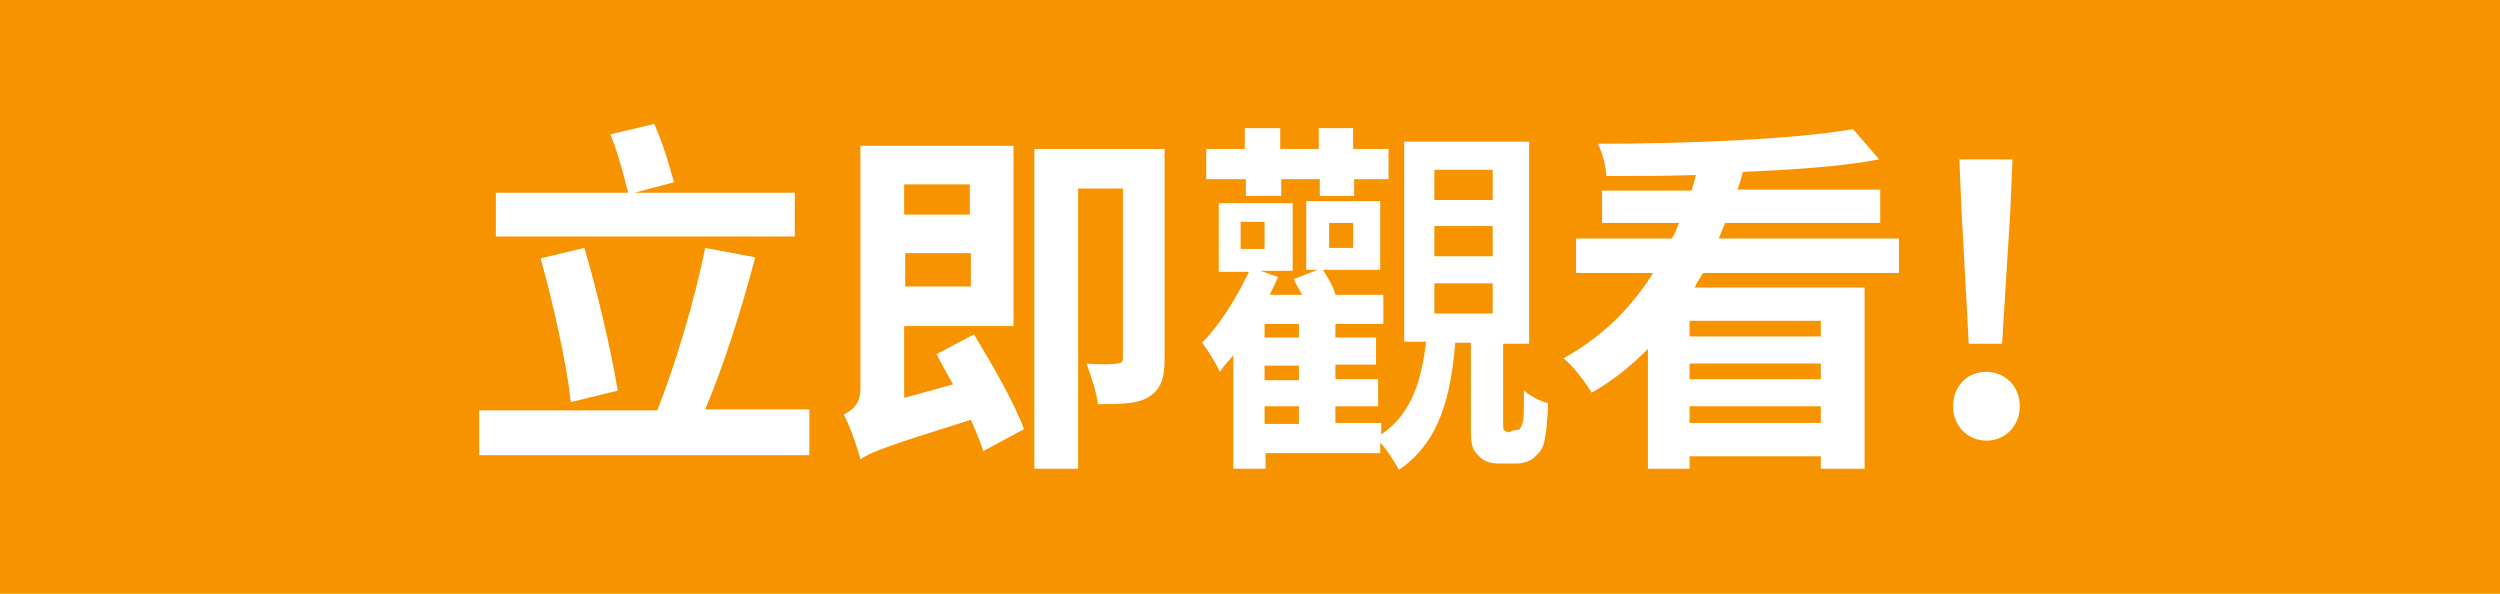 <?xml version="1.0" encoding="utf-8"?>
<!-- Generator: Adobe Illustrator 21.0.2, SVG Export Plug-In . SVG Version: 6.00 Build 0)  -->
<svg version="1.1" id="Layer_1" xmlns="http://www.w3.org/2000/svg" xmlns:xlink="http://www.w3.org/1999/xlink" x="0px" y="0px"
	 viewBox="0 0 240 57" style="enable-background:new 0 0 240 57;" xml:space="preserve">
<style type="text/css">
	.st0{fill:#F89300;}
	.st1{fill:#FFFFFF;}
</style>
<rect class="st0" width="240" height="57"/>
<g>
	<path class="st1" d="M77.7,39.4v4.3H46v-4.3h17.1c1.7-4.3,3.6-10.6,4.6-15.6l4.8,0.9c-1.3,5-3.1,10.6-4.8,14.6H77.7z M76.3,22.7
		H47.6v-4.2h12.7c-0.4-1.6-1-3.9-1.7-5.6l4.2-1c0.8,1.7,1.5,4.1,1.9,5.6l-3.8,1h15.4V22.7z M54.8,38.6c-0.4-3.7-1.7-9.5-2.9-13.8
		l4.2-1c1.3,4.4,2.6,10,3.2,13.7L54.8,38.6z"/>
	<path class="st1" d="M93.5,32.1c1.7,2.8,3.9,6.6,4.8,9.1l-3.9,2.1c-0.3-0.9-0.7-1.9-1.2-3c-8.3,2.6-9.6,3.1-10.6,3.8
		c-0.3-1.2-1-3.2-1.6-4.3c0.8-0.4,1.6-1,1.6-2.5V14h14.7v17.3H86.8v6.9l4.7-1.3c-0.6-1-1.1-2-1.6-2.9L93.5,32.1z M86.8,17.7v2.9h6.3
		v-2.9H86.8z M93.2,27.5v-3.2h-6.3v3.2H93.2z M111.8,34.4c0,1.9-0.3,2.9-1.5,3.7c-1.1,0.7-2.8,0.7-4.9,0.7c-0.1-1.1-0.7-2.8-1.1-3.9
		c1.2,0.1,2.6,0.1,2.9,0c0.4,0,0.6-0.1,0.6-0.6V18.1h-4.3V45h-4.2V14.3h12.5V34.4z"/>
	<path class="st1" d="M145.3,41.3c0.2,0,0.4,0,0.6-0.1c0.1-0.1,0.2-0.4,0.3-0.7c0.1-0.5,0.1-1.6,0.1-3c0.6,0.5,1.5,1,2.3,1.2
		c0,1.5-0.2,3.2-0.4,3.9c-0.2,0.7-0.6,1-1,1.4c-0.4,0.3-1,0.5-1.7,0.5h-1.6c-0.8,0-1.5-0.2-2-0.8c-0.6-0.6-0.7-1-0.7-2.8v-8h-1.5
		c-0.4,4.9-1.4,9.5-5.4,12.2c-0.4-0.7-1.1-1.9-1.8-2.6v1h-11V45h-3.1V34.1c-0.5,0.6-0.9,1-1.3,1.6c-0.3-0.7-1.2-2.2-1.7-2.8
		c1.7-1.7,3.3-4.3,4.5-6.8h-2.9v-6.6h7.1V26H121l1.7,0.6c-0.3,0.6-0.5,1.1-0.8,1.7h3.1c-0.3-0.6-0.6-1-0.8-1.5l2.3-0.9h-1.1v-6.6
		h7.1v6.6H127c0.5,0.8,1,1.6,1.2,2.4h4.6v2.8h-4.6v1.3h3.9V35h-3.9v1.4h4.1V39h-4.1v1.6h4.4v1.1c3-2,3.9-5.4,4.3-8.9h-2.1V13.6h12
		V33h-2.5v7.8c0,0.2,0,0.4,0.1,0.5c0.1,0.1,0.3,0.2,0.5,0.2L145.3,41.3L145.3,41.3z M119.5,17.2h-3.7v-2.9h3.7v-2h3.4v2h3.7v-2h3.3
		v2h3.4v2.9H130v1.6h-3.3v-1.6h-3.7v1.6h-3.4V17.2z M119.1,23.9h2.3v-2.6h-2.3V23.9z M124.7,31.1h-3.3v1.3h3.3V31.1z M124.7,35.1
		h-3.3v1.4h3.3V35.1z M121.4,40.7h3.3V39h-3.3V40.7z M127.6,23.8h2.3v-2.4h-2.3V23.8z M137.7,19.2h5.6v-2.9h-5.6V19.2z M137.7,24.6
		h5.6v-2.9h-5.6V24.6z M137.7,30.1h5.6v-2.9h-5.6V30.1z"/>
	<path class="st1" d="M163.5,26.2c-0.3,0.5-0.6,0.9-0.8,1.4h16.3V45h-4.2v-1.2h-12.6V45h-4V33.5c-1.6,1.6-3.3,3-5.4,4.2
		c-0.6-1-1.8-2.6-2.7-3.3c3.6-2,6.5-4.8,8.6-8.2h-7.4v-3.3h9.2c0.3-0.5,0.5-1,0.7-1.5h-7.4v-3.1h8.6c0.1-0.5,0.3-0.9,0.4-1.5
		c-2.9,0.1-5.8,0.1-8.6,0.1c0-0.9-0.4-2.3-0.8-3.1c8.5,0,18.6-0.4,24.5-1.4l2.5,2.9c-3.7,0.7-8.3,1-13.1,1.2
		c-0.1,0.6-0.3,1.1-0.5,1.7h13.7v3.2h-14.9c-0.2,0.5-0.4,1-0.6,1.5h17.3v3.3H163.5z M174.8,30.8h-12.6v1.5h12.6V30.8z M174.8,34.9
		h-12.6v1.5h12.6V34.9z M174.8,40.7V39h-12.6v1.6H174.8z"/>
	<path class="st1" d="M187.5,39c0-1.9,1.3-3.3,3.2-3.3c1.8,0,3.2,1.4,3.2,3.3s-1.4,3.3-3.2,3.3S187.5,40.9,187.5,39z M188.3,20.1
		l-0.2-4.8h5.1l-0.2,4.8l-0.8,12.9H189L188.3,20.1z"/>
</g>
</svg>

